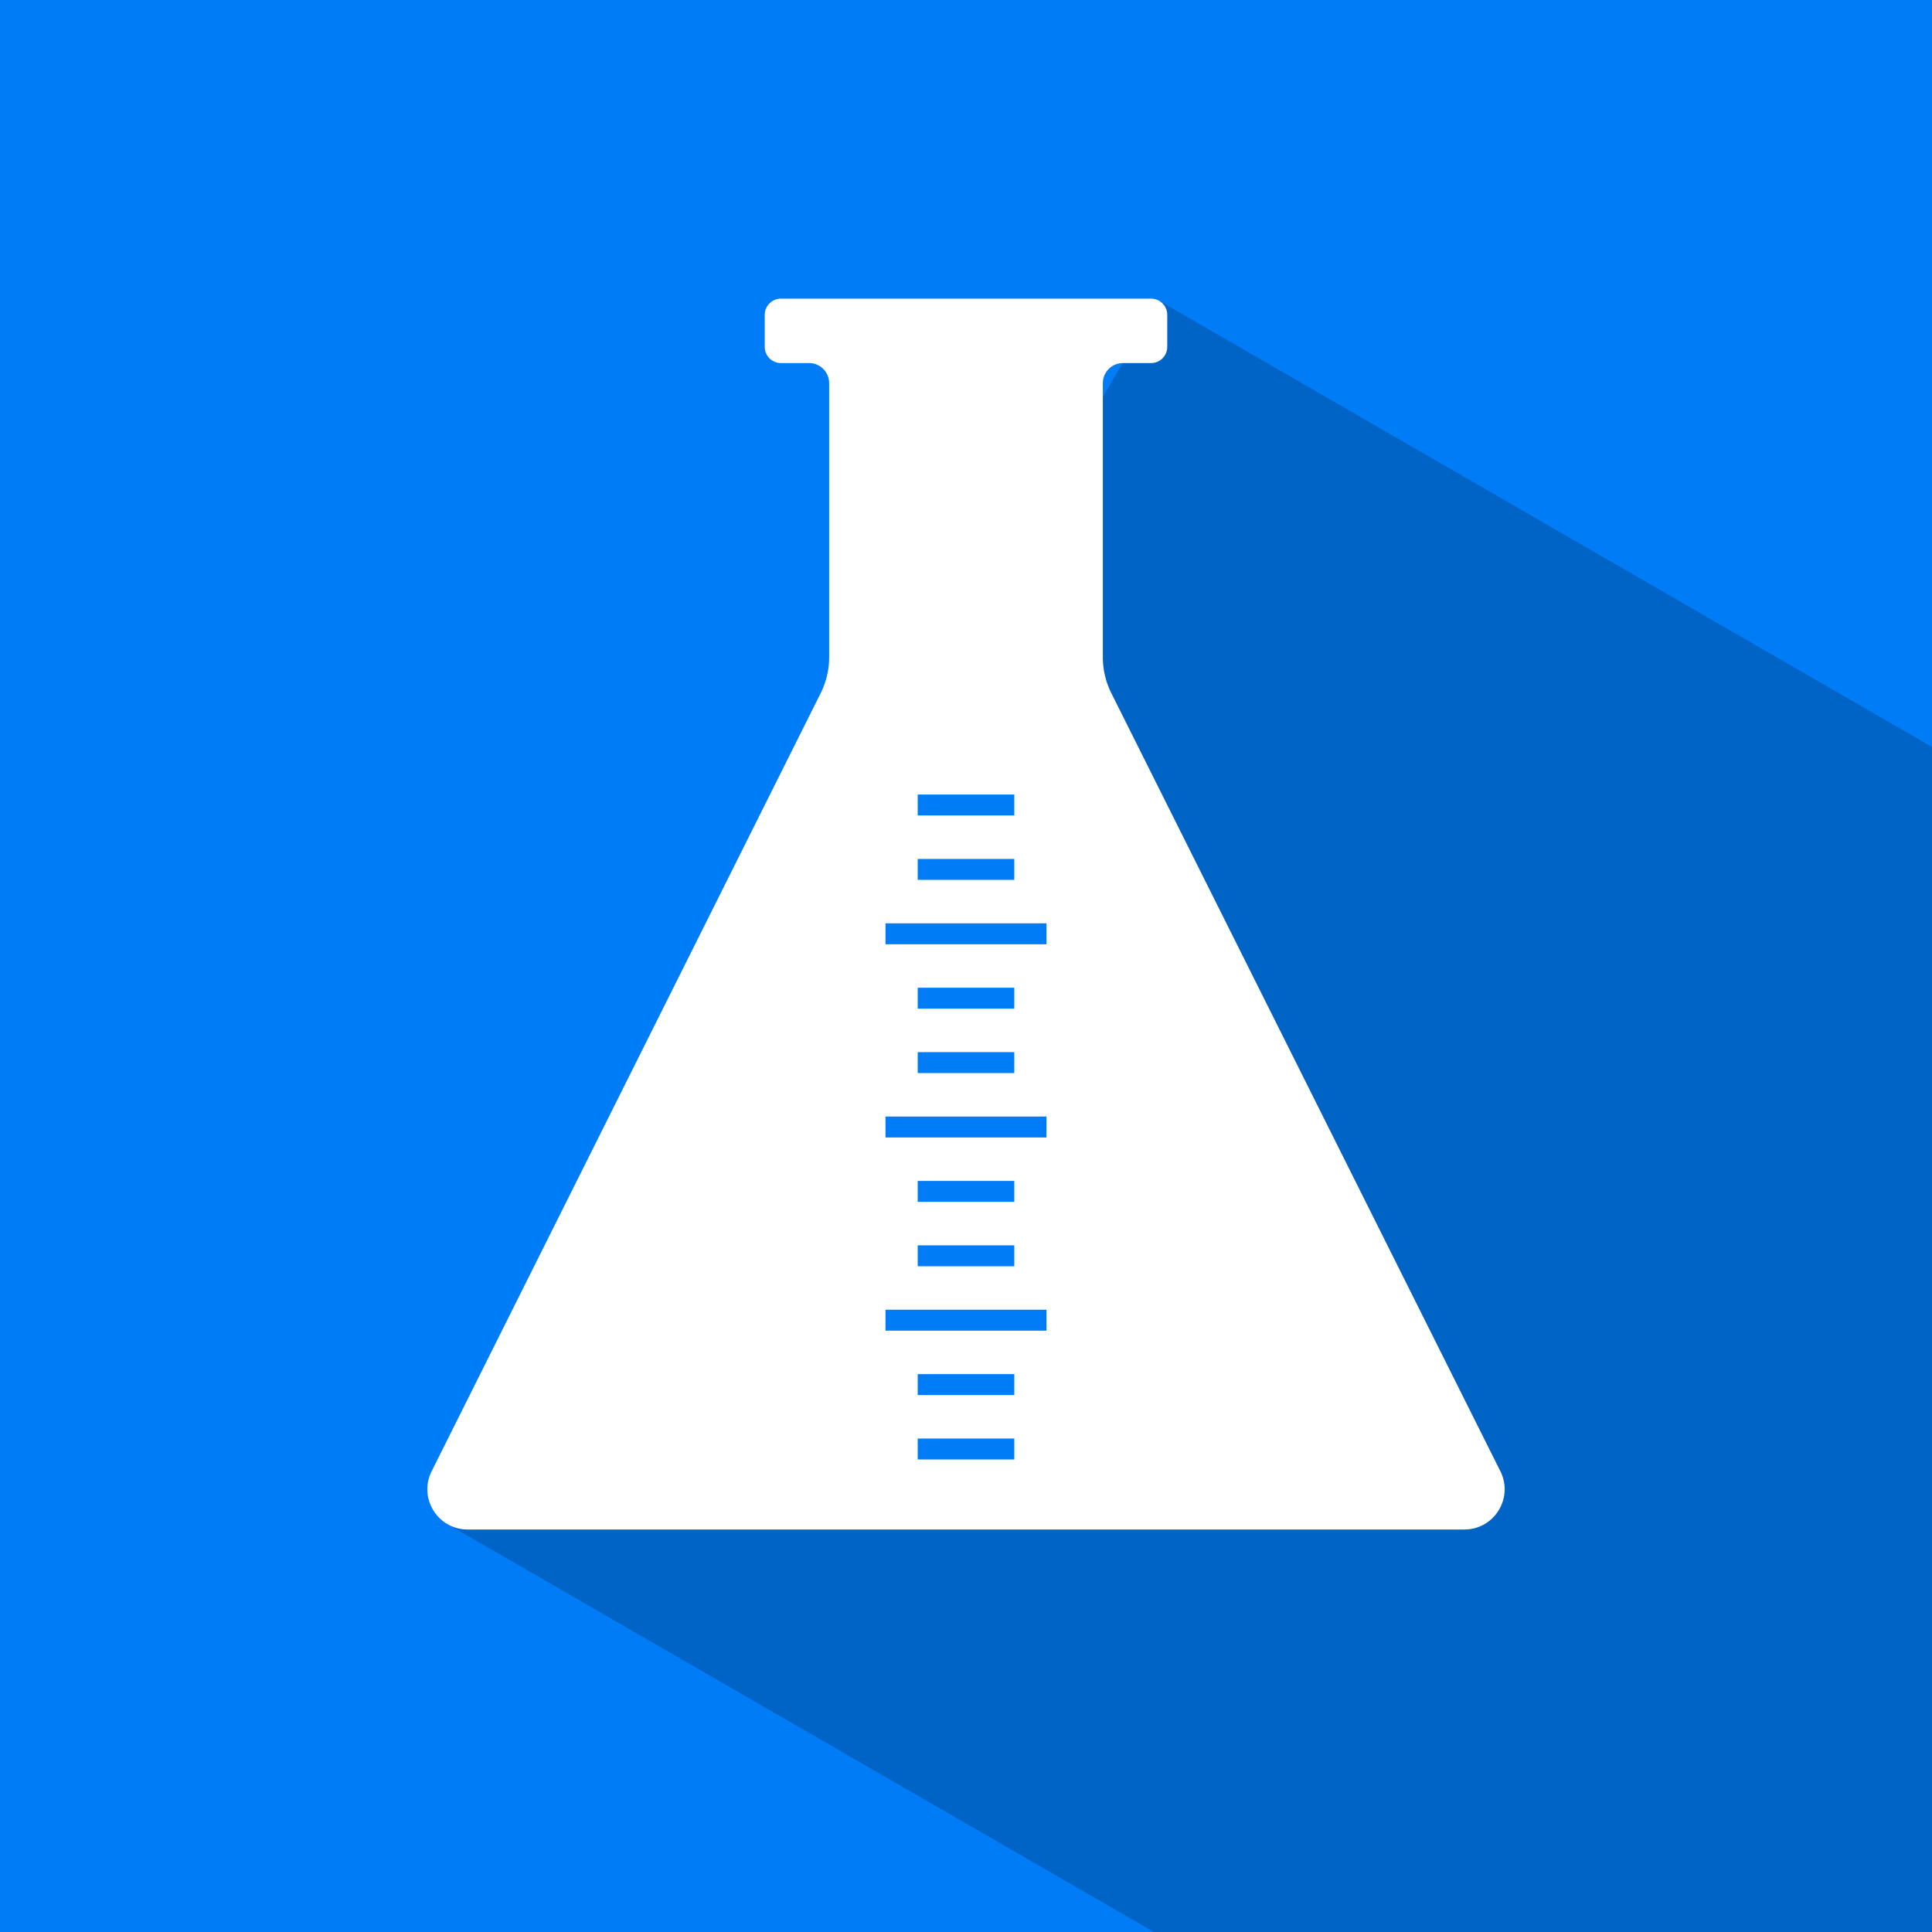 <svg xmlns="http://www.w3.org/2000/svg" width="2400" height="2400" viewBox="0 0 2400 2400"><defs><style>.cls-1{fill:#007cf7;}.cls-2{opacity:0.2;}.cls-3{fill:#fff;}</style></defs><title>quantify-logo</title><g id="Square_Background" data-name="Square Background"><rect class="cls-1" width="2400" height="2400"/></g><g id="Shadow"><polygon class="cls-2" points="554.96 1892.77 1439.7 373.46 2400 927.88 2400 2400 1433.5 2400 554.96 1892.77"/></g><g id="Glass"><path class="cls-3" d="M1863.82,1827.64,1380.56,861.11A99.87,99.87,0,0,1,1370,816.39V476a25,25,0,0,1,25-25h35a20.06,20.06,0,0,0,20-20V391a20.06,20.06,0,0,0-20-20H970a20.06,20.06,0,0,0-20,20v40a20.06,20.06,0,0,0,20,20h35a25,25,0,0,1,25,25V816.39a99.87,99.87,0,0,1-10.56,44.72L536.18,1827.64c-16.62,33.24,7.55,72.36,44.72,72.36H1819.1C1856.27,1900,1880.44,1860.88,1863.82,1827.64Z"/></g><g id="Lines"><rect class="cls-1" x="1140" y="1787" width="120" height="26"/><rect class="cls-1" x="1140" y="1707" width="120" height="26"/><rect class="cls-1" x="1100" y="1627" width="200" height="26"/><rect class="cls-1" x="1140" y="1547" width="120" height="26"/><rect class="cls-1" x="1140" y="1467" width="120" height="26"/><rect class="cls-1" x="1100" y="1387" width="200" height="26"/><rect class="cls-1" x="1140" y="1307" width="120" height="26"/><rect class="cls-1" x="1140" y="1227" width="120" height="26"/><rect class="cls-1" x="1100" y="1147" width="200" height="26"/><rect class="cls-1" x="1140" y="1067" width="120" height="26"/><rect class="cls-1" x="1140" y="987" width="120" height="26"/></g></svg>